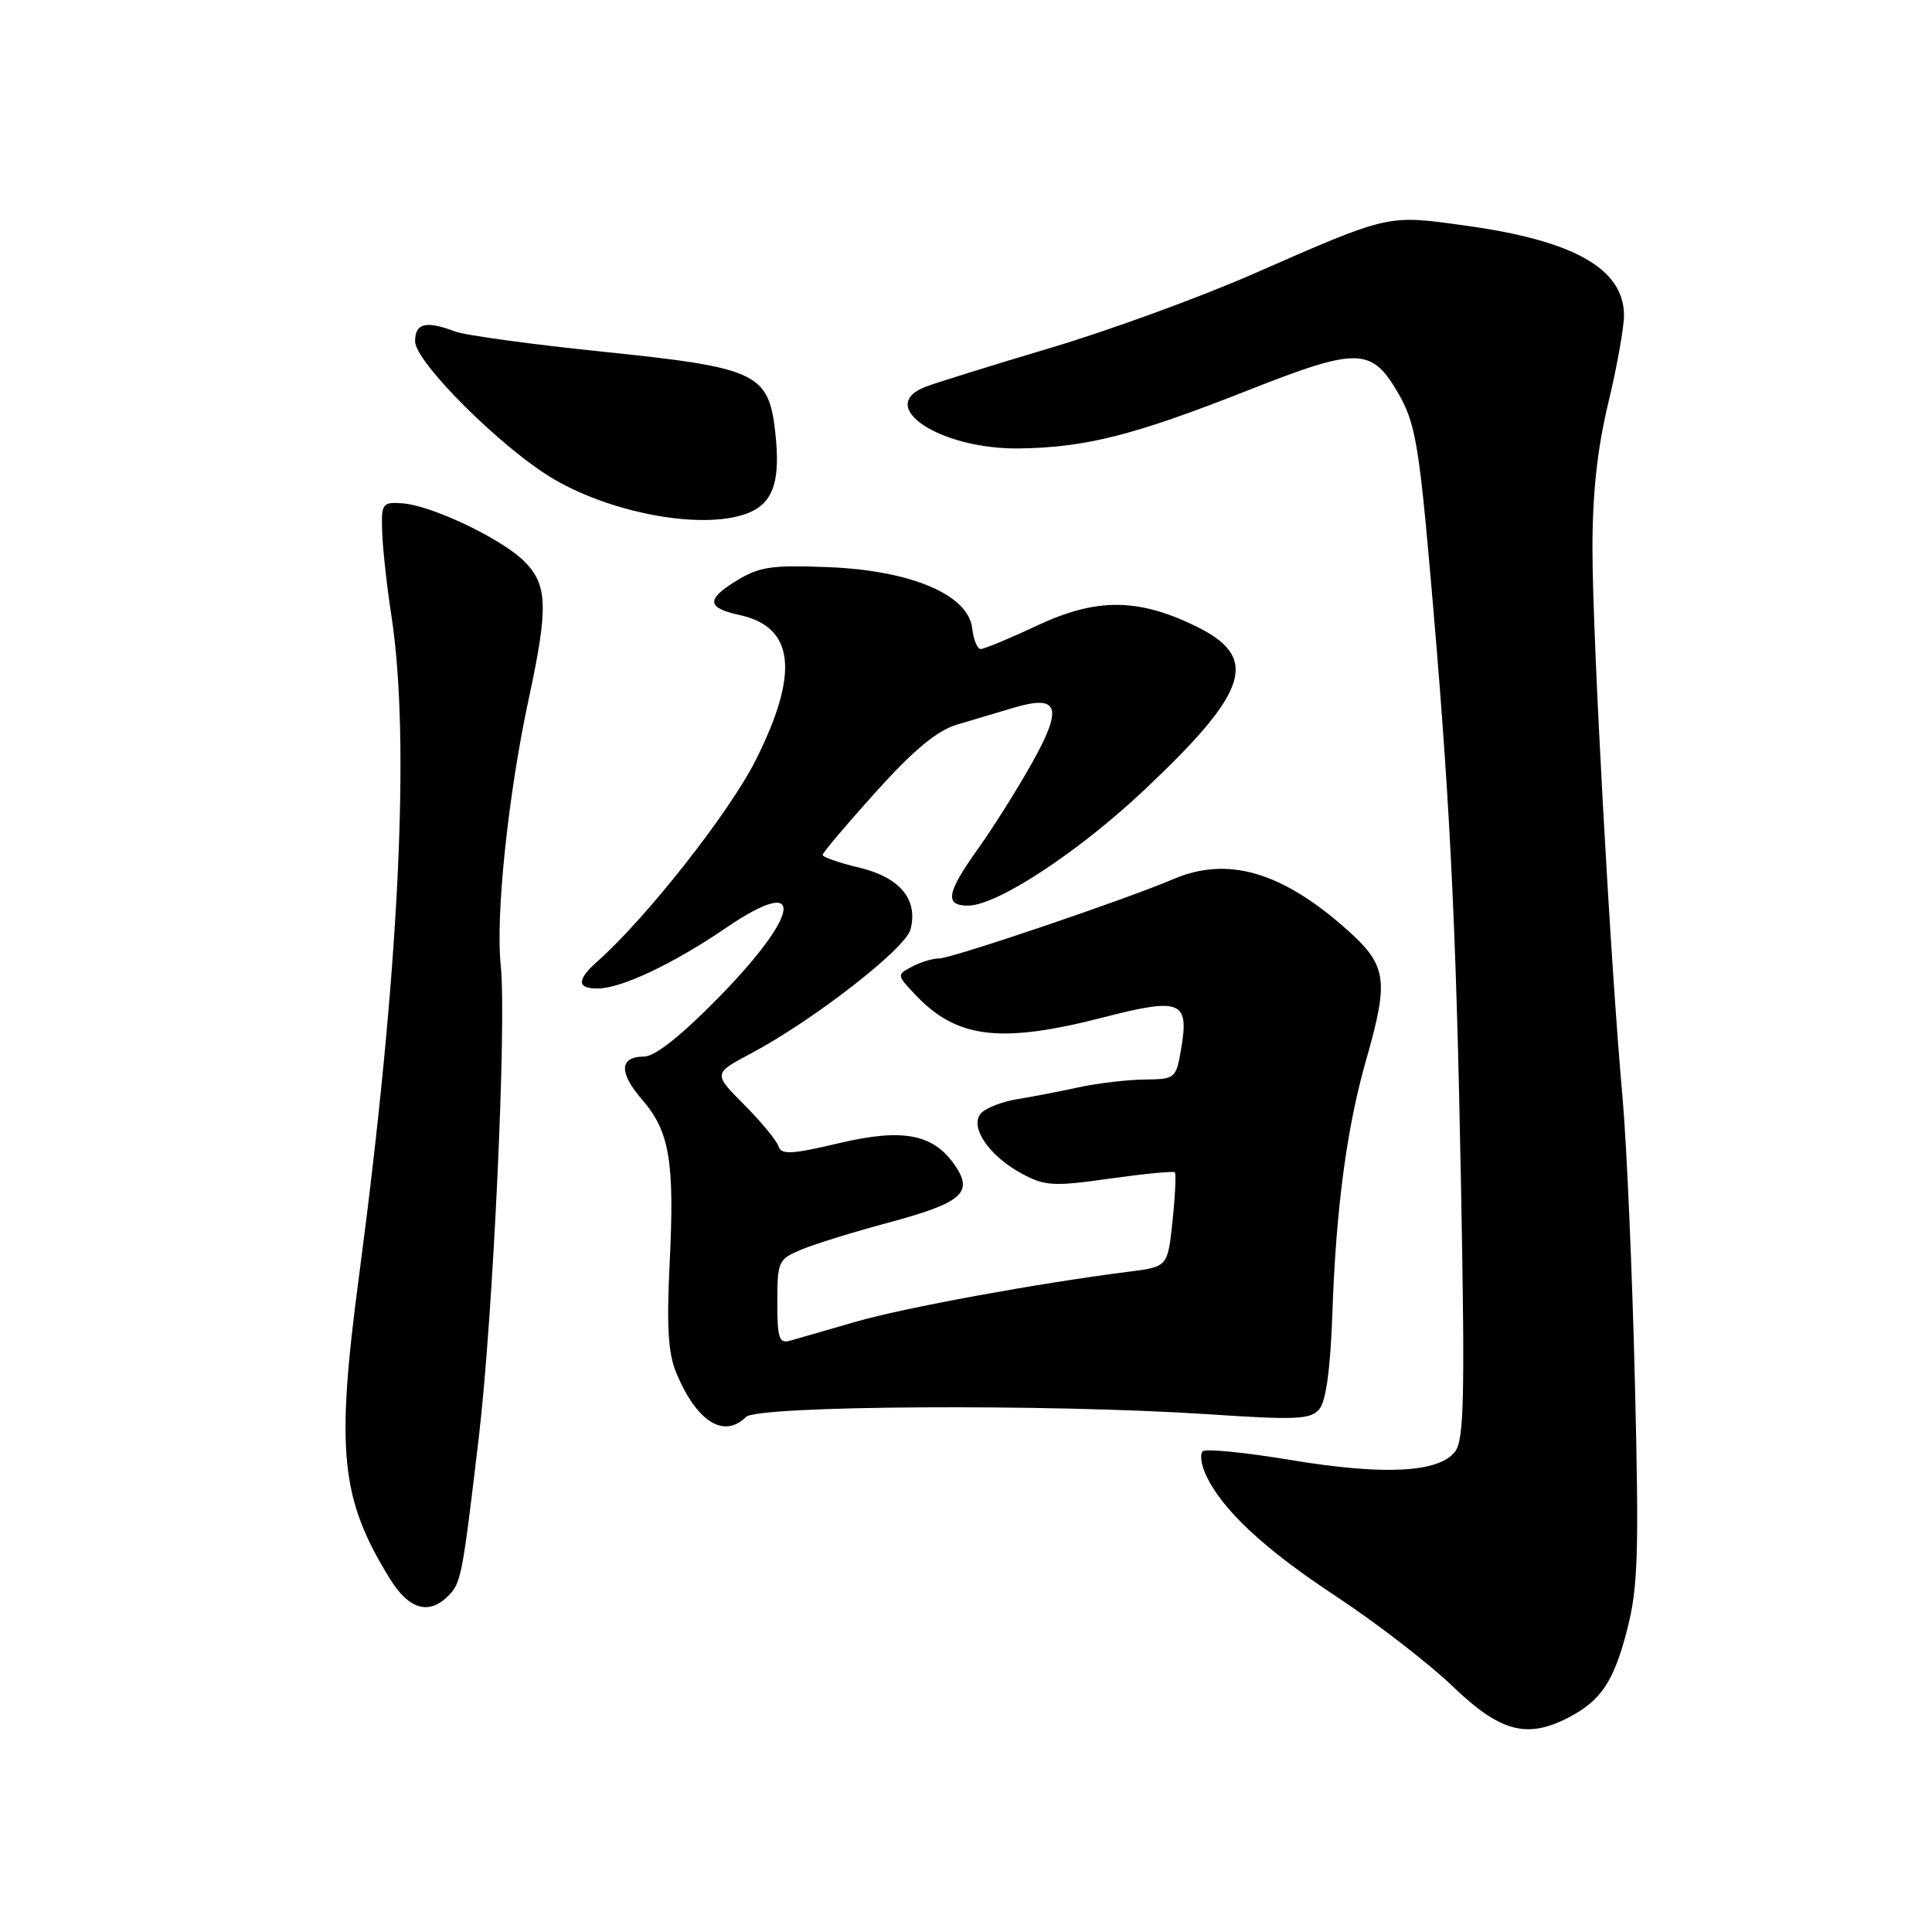 <?xml version="1.0" encoding="UTF-8" standalone="no"?>
<!DOCTYPE svg PUBLIC "-//W3C//DTD SVG 1.1//EN" "http://www.w3.org/Graphics/SVG/1.1/DTD/svg11.dtd" >
<svg xmlns="http://www.w3.org/2000/svg" xmlns:xlink="http://www.w3.org/1999/xlink" version="1.1" viewBox="0 0 256 256">
 <g >
 <path fill="currentColor"
d=" M 207.80 227.60 C 212.13 225.36 213.83 222.84 215.60 215.96 C 217.05 210.37 217.19 205.93 216.63 183.00 C 216.28 168.43 215.54 151.55 215.00 145.50 C 213.39 127.64 211.01 84.35 211.01 72.83 C 211.00 65.38 211.64 59.49 213.12 53.33 C 214.29 48.47 215.22 43.22 215.19 41.65 C 215.06 35.57 208.51 31.88 194.30 29.91 C 183.71 28.44 184.34 28.29 165.82 36.40 C 158.84 39.45 146.91 43.80 139.32 46.06 C 131.72 48.33 124.24 50.65 122.70 51.23 C 115.88 53.79 124.52 59.55 135.00 59.42 C 143.81 59.31 150.23 57.69 165.21 51.78 C 180.01 45.94 181.76 45.98 185.36 52.26 C 187.46 55.92 188.02 59.02 189.43 75.00 C 192.09 105.05 192.93 121.58 193.59 157.00 C 194.12 185.14 194.00 190.80 192.80 192.35 C 190.65 195.15 183.34 195.51 170.97 193.45 C 164.96 192.45 159.73 191.93 159.36 192.31 C 158.98 192.68 159.16 194.06 159.76 195.37 C 161.87 199.99 167.40 205.17 177.02 211.51 C 182.36 215.04 189.33 220.41 192.50 223.46 C 198.77 229.48 202.31 230.44 207.80 227.60 Z  M 59.39 211.47 C 61.10 209.76 61.26 208.92 63.44 190.50 C 65.34 174.41 67.15 135.45 66.35 127.91 C 65.65 121.31 67.35 105.14 70.07 92.55 C 72.67 80.49 72.57 77.48 69.48 74.39 C 66.47 71.38 57.18 66.96 53.29 66.69 C 50.65 66.51 50.51 66.72 50.64 70.50 C 50.71 72.70 51.26 77.65 51.85 81.50 C 54.41 98.04 52.90 128.91 47.56 169.18 C 44.48 192.39 45.13 198.65 51.70 209.25 C 54.19 213.27 56.83 214.03 59.39 211.47 Z  M 98.85 187.75 C 100.37 186.23 139.04 186.01 160.01 187.39 C 171.87 188.18 173.68 188.09 174.84 186.69 C 175.71 185.65 176.30 181.21 176.55 173.92 C 177.03 160.07 178.46 149.39 181.03 140.41 C 184.09 129.69 183.80 127.88 178.25 122.98 C 169.71 115.46 162.61 113.44 155.47 116.49 C 149.04 119.23 126.11 127.00 124.42 127.00 C 123.57 127.00 121.96 127.49 120.84 128.09 C 118.83 129.16 118.83 129.19 121.16 131.68 C 126.71 137.62 132.49 138.34 146.23 134.80 C 156.45 132.17 157.58 132.62 156.52 138.90 C 155.84 142.92 155.75 143.00 151.66 143.04 C 149.37 143.07 145.47 143.53 143.00 144.06 C 140.53 144.60 136.82 145.32 134.76 145.65 C 132.71 145.99 130.54 146.85 129.95 147.56 C 128.45 149.36 131.08 153.19 135.41 155.52 C 138.46 157.16 139.60 157.23 147.06 156.17 C 151.61 155.53 155.49 155.15 155.67 155.34 C 155.85 155.52 155.72 158.41 155.37 161.76 C 154.73 167.85 154.73 167.85 149.62 168.50 C 137.56 170.03 119.98 173.25 113.50 175.11 C 109.65 176.22 105.71 177.36 104.75 177.63 C 103.23 178.07 103.00 177.39 103.00 172.52 C 103.00 167.12 103.13 166.84 106.25 165.55 C 108.04 164.81 113.19 163.22 117.71 162.01 C 127.30 159.43 128.94 158.09 126.70 154.66 C 123.82 150.27 119.81 149.44 111.20 151.47 C 104.84 152.97 103.52 153.04 103.15 151.88 C 102.90 151.12 100.86 148.64 98.60 146.37 C 94.50 142.25 94.50 142.25 99.50 139.59 C 107.70 135.25 119.98 125.71 120.64 123.17 C 121.69 119.20 119.26 116.26 113.87 114.97 C 111.19 114.33 109.00 113.57 109.00 113.28 C 109.00 113.00 112.17 109.25 116.05 104.94 C 121.08 99.36 124.16 96.81 126.80 96.02 C 128.84 95.41 132.20 94.41 134.28 93.79 C 140.34 91.98 140.90 93.70 136.70 101.18 C 134.75 104.65 131.54 109.75 129.57 112.50 C 125.42 118.31 125.13 120.00 128.27 120.00 C 132.10 120.00 142.89 112.92 151.63 104.67 C 165.59 91.51 166.96 87.09 158.36 82.93 C 150.73 79.24 145.25 79.22 137.45 82.88 C 133.78 84.60 130.41 86.00 129.95 86.00 C 129.50 86.00 128.99 84.76 128.82 83.25 C 128.31 78.81 120.73 75.59 109.78 75.15 C 102.19 74.85 100.60 75.09 97.52 76.99 C 93.54 79.45 93.66 80.55 98.02 81.50 C 105.29 83.10 105.95 89.16 100.11 100.77 C 96.66 107.64 85.62 121.67 79.15 127.40 C 76.39 129.85 76.42 131.01 79.25 130.98 C 82.37 130.95 89.25 127.69 96.21 122.94 C 106.82 115.70 106.22 120.96 95.15 132.25 C 90.25 137.24 86.77 140.00 85.36 140.00 C 82.06 140.00 81.97 142.12 85.10 145.73 C 88.73 149.92 89.40 153.90 88.73 167.43 C 88.32 175.88 88.53 179.37 89.64 181.99 C 92.33 188.40 95.94 190.66 98.85 187.75 Z  M 99.48 67.83 C 102.54 66.43 103.43 63.52 102.72 57.22 C 101.84 49.44 100.24 48.70 80.03 46.62 C 70.50 45.64 61.62 44.43 60.29 43.92 C 56.45 42.46 55.00 42.82 55.00 45.21 C 55.00 47.99 66.58 59.50 73.38 63.49 C 81.56 68.27 93.97 70.34 99.48 67.83 Z "/>
</g>
</svg>